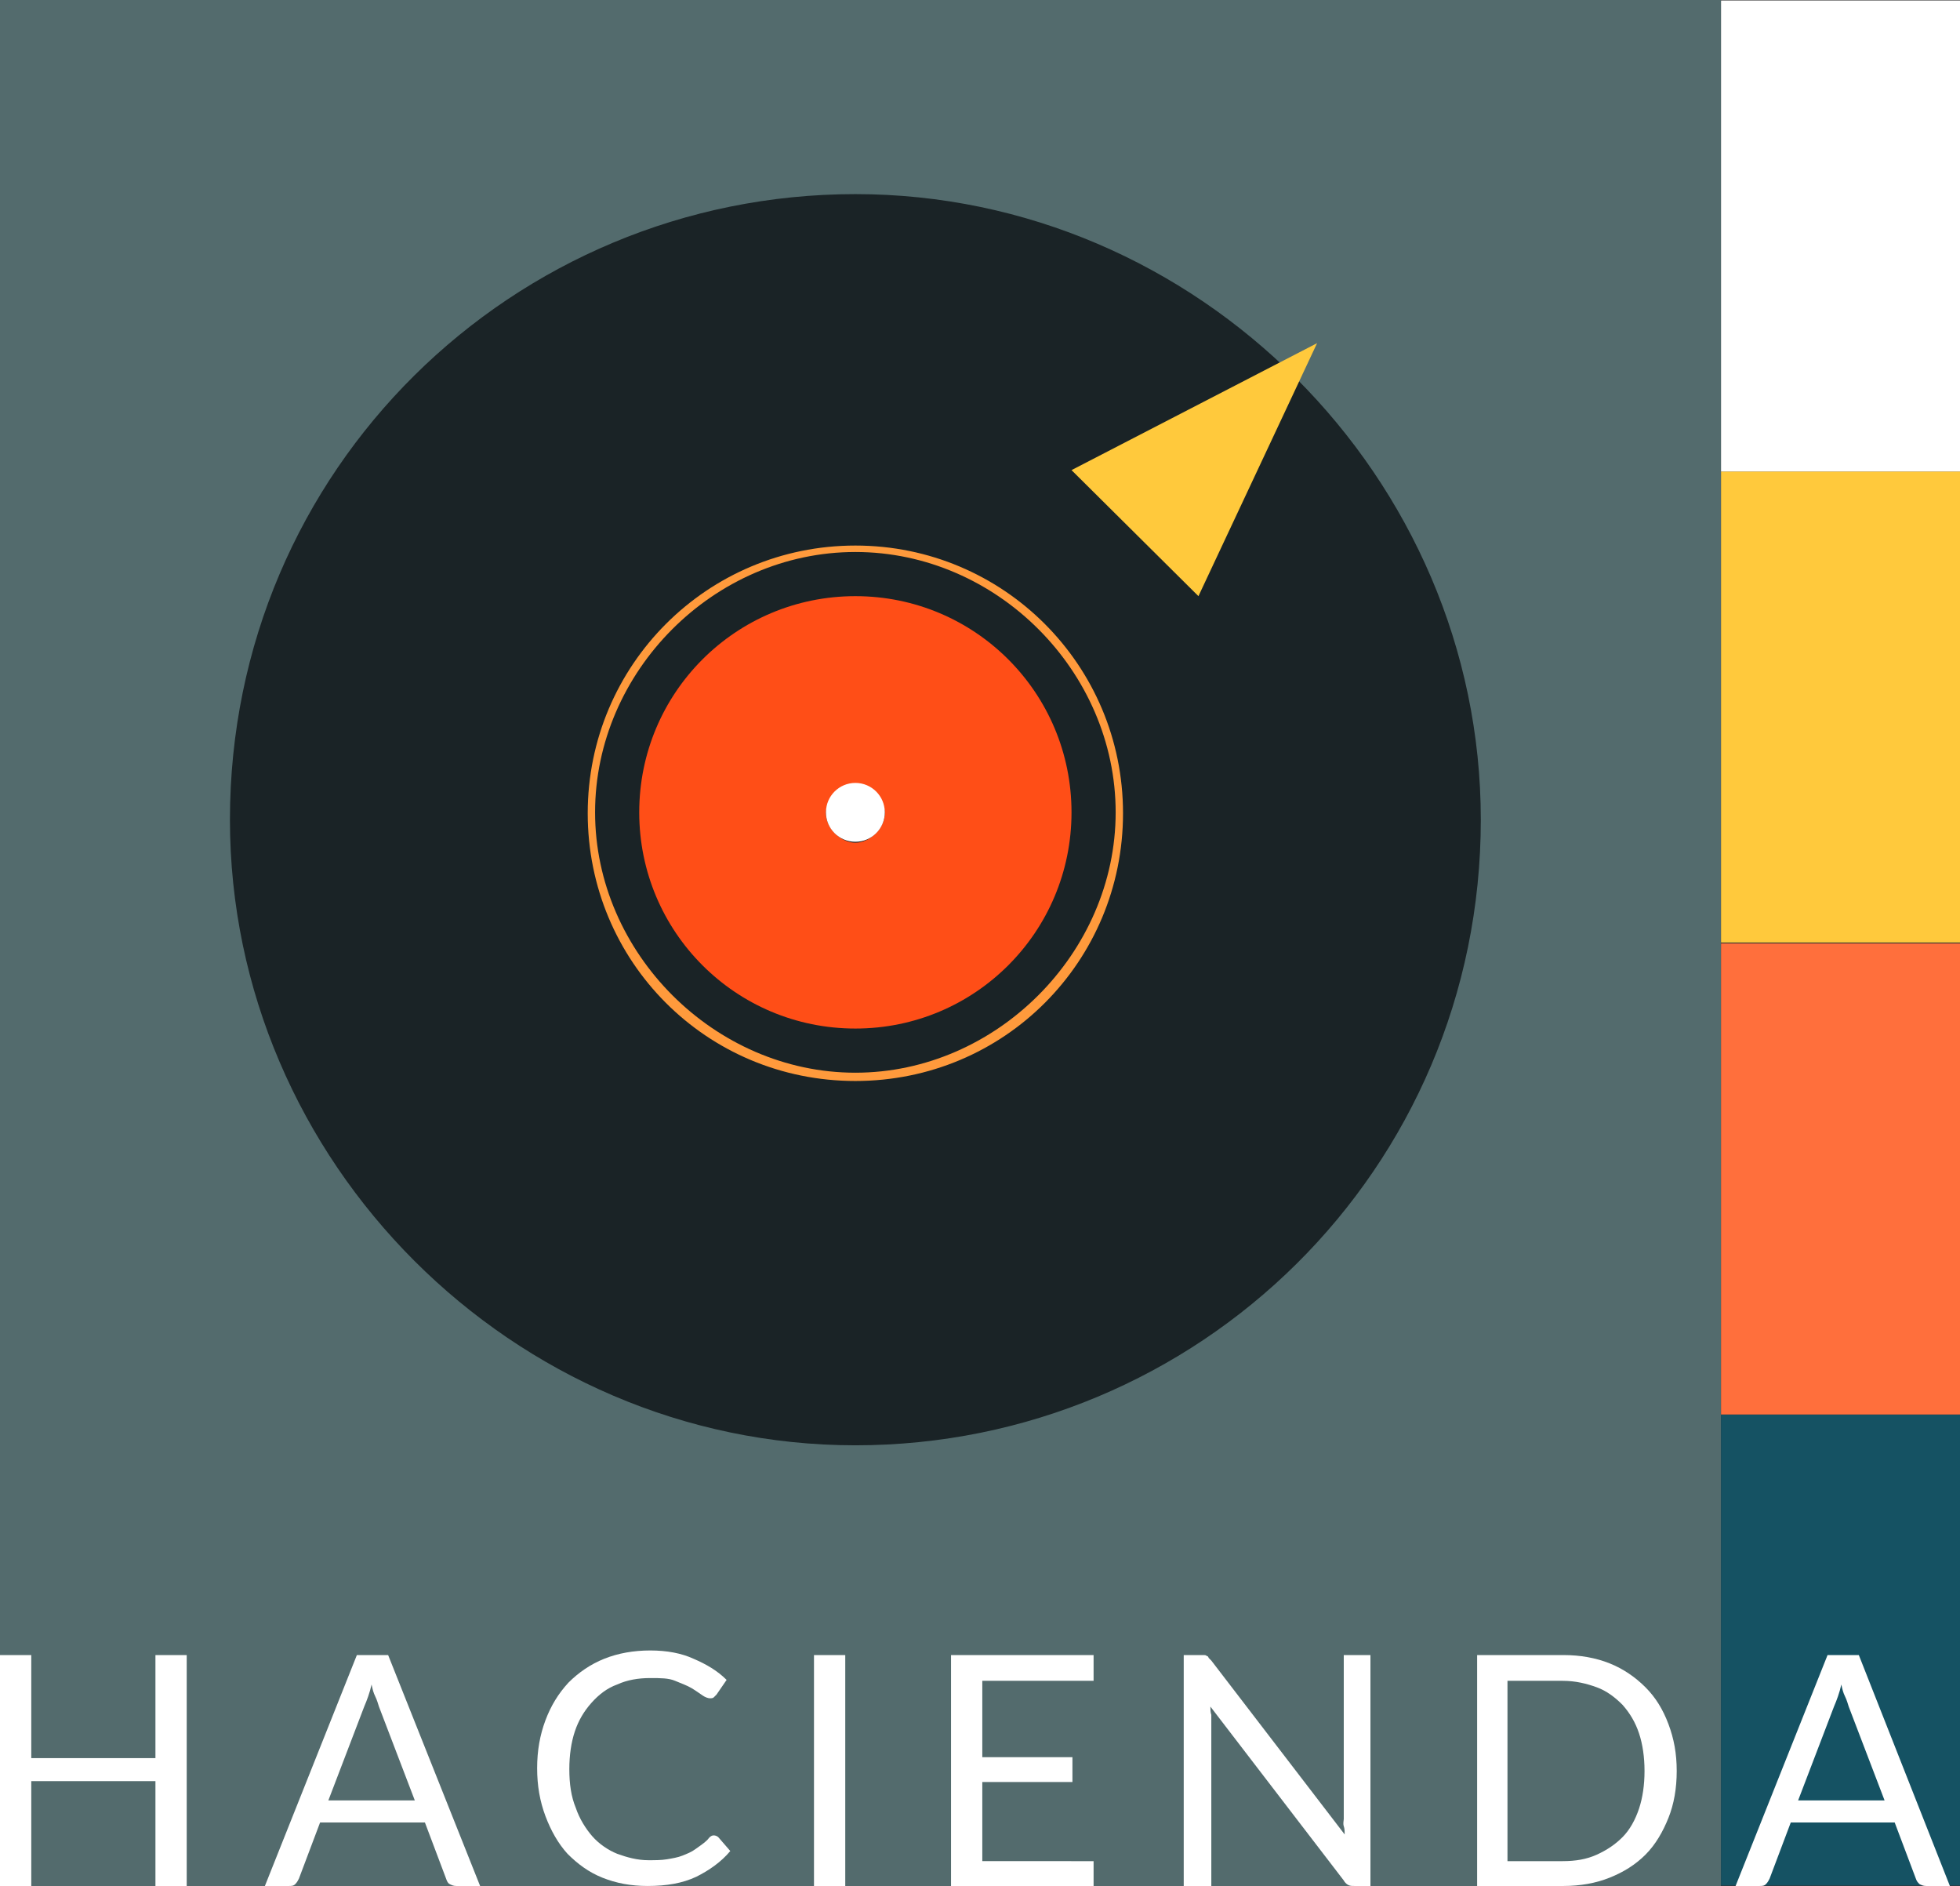 <?xml version="1.0" encoding="utf-8"?>
<!-- Generator: Adobe Illustrator 22.0.1, SVG Export Plug-In . SVG Version: 6.00 Build 0)  -->
<svg version="1.1" id="Layer_1" xmlns="http://www.w3.org/2000/svg" xmlns:xlink="http://www.w3.org/1999/xlink" x="0px" y="0px"
	 viewBox="0 0 213.1 205" style="enable-background:new 0 0 213.1 205;" xml:space="preserve">
<rect x="0" y="0" width="213.1" height="205" fill="#333333" stroke="none"/>
<style type="text/css">
	.st0{fill:#536B6D;}
	.st1{fill:#155263;}
	.st2{fill:#FF6F3C;}
	.st3{fill:#FFC93C;}
	.st4{fill:#FFFFFF;}
	.st5{fill:#1A2326;}
	.st6{fill:#FF9A3C;}
	.st7{fill:#FF4E17;}
</style>
<g>
	<g>
		<rect class="st0" width="187.1" height="205"/>
	</g>
	<g>
		
			<rect x="187.1" y="153.8" transform="matrix(-1 -1.224647e-16 1.224647e-16 -1 400.218 358.75)" class="st1" width="26" height="51.2"/>
		
			<rect x="187.1" y="102.5" transform="matrix(-1 -1.224647e-16 1.224647e-16 -1 400.218 256.25)" class="st2" width="26" height="51.2"/>
		
			<rect x="187.1" y="51.3" transform="matrix(-1 -1.224647e-16 1.224647e-16 -1 400.218 153.75)" class="st3" width="26" height="51.2"/>
		
			<rect x="187.1" y="0" transform="matrix(-1 -1.224647e-16 1.224647e-16 -1 400.218 51.25)" class="st4" width="26" height="51.2"/>
	</g>
	<g>
		<g>
			<path class="st5" d="M161,89.1c0,38.1-30.8,68-68,68s-68-30.8-68-68c0-38.1,30.8-68,68-68S161,51.9,161,89.1z"/>
		</g>
		<g>
			<path class="st6" d="M93,117.5c-16.2,0-29.1-13-29.1-29.1s13-29.1,29.1-29.1s29.1,13,29.1,29.1S109.2,117.5,93,117.5z M93,60
				c-15.4,0-28.3,13-28.3,28.3s13,28.3,28.3,28.3s28.3-13,28.3-28.3S108.4,60,93,60z"/>
		</g>
		<g>
			<path class="st7" d="M93,64.8c-13,0-23.5,10.5-23.5,23.5s10.5,23.5,23.5,23.5s23.5-10.5,23.5-23.5S106,64.8,93,64.8z M93,91.6
				c-1.6,0-3.2-1.6-3.2-3.2s1.6-3.2,3.2-3.2s3.2,1.6,3.2,3.2S94.6,91.6,93,91.6z"/>
		</g>
		<g>
			<polygon class="st3" points="143.2,37.3 116.5,51.1 130.3,64.8 			"/>
		</g>
		<g>
			<circle class="st4" cx="93" cy="88.3" r="3.2"/>
		</g>
	</g>
	<g>
		<path class="st4" d="M20.3,179.9V205h-3.4v-11.4H3.4V205H0v-25.1h3.4v11.2h13.5v-11.2H20.3z"/>
		<path class="st4" d="M52.2,205h-2.6c-0.3,0-0.5-0.1-0.7-0.2s-0.3-0.3-0.4-0.6l-2.3-6.1H34.8l-2.3,6.1c-0.1,0.2-0.2,0.4-0.4,0.6
			c-0.2,0.2-0.4,0.2-0.7,0.2h-2.6l10-25.1h3.4L52.2,205z M45.1,195.7l-3.9-10.2c-0.1-0.3-0.2-0.7-0.4-1.1s-0.3-0.8-0.4-1.3
			c-0.2,0.9-0.5,1.7-0.8,2.4l-3.9,10.2H45.1z"/>
		<path class="st4" d="M77.6,199.5c0.2,0,0.4,0.1,0.5,0.2l1.3,1.5c-1,1.2-2.3,2.1-3.7,2.8c-1.5,0.7-3.2,1-5.3,1
			c-1.8,0-3.4-0.3-4.9-0.9c-1.5-0.6-2.7-1.5-3.8-2.6c-1-1.1-1.8-2.5-2.4-4.1c-0.6-1.6-0.9-3.3-0.9-5.2c0-1.9,0.3-3.6,0.9-5.2
			c0.6-1.6,1.4-2.9,2.5-4.1c1.1-1.1,2.4-2,3.9-2.6s3.2-0.9,5-0.9c1.8,0,3.4,0.3,4.7,0.9c1.4,0.6,2.6,1.3,3.6,2.3l-1.1,1.6
			c-0.1,0.1-0.2,0.2-0.3,0.3s-0.3,0.1-0.4,0.1c-0.2,0-0.5-0.1-0.8-0.3s-0.7-0.5-1.2-0.8c-0.5-0.3-1.1-0.5-1.8-0.8s-1.6-0.3-2.7-0.3
			c-1.3,0-2.5,0.2-3.6,0.7c-1.1,0.4-2,1.1-2.8,2c-0.8,0.9-1.4,1.9-1.8,3.1c-0.4,1.2-0.6,2.6-0.6,4.1c0,1.6,0.2,3,0.7,4.2
			c0.4,1.2,1.1,2.3,1.8,3.1s1.7,1.5,2.7,1.9c1.1,0.4,2.2,0.7,3.4,0.7c0.7,0,1.4,0,2-0.1c0.6-0.1,1.2-0.2,1.7-0.4s1-0.4,1.4-0.7
			s0.9-0.6,1.3-1C77.2,199.6,77.4,199.5,77.6,199.5z"/>
		<path class="st4" d="M91.9,205h-3.4v-25.1h3.4V205z"/>
		<path class="st4" d="M118.9,202.2l0,2.8h-15.5v-25.1h15.5v2.8h-12.1v8.3h9.8v2.7h-9.8v8.6H118.9z"/>
		<path class="st4" d="M149,179.9V205h-1.7c-0.3,0-0.5,0-0.7-0.1c-0.2-0.1-0.4-0.3-0.5-0.5l-14.5-18.9c0,0.3,0,0.6,0.1,0.9
			c0,0.3,0,0.5,0,0.8V205h-3v-25.1h1.8c0.2,0,0.3,0,0.4,0c0.1,0,0.2,0,0.3,0.1c0.1,0,0.2,0.1,0.2,0.2c0.1,0.1,0.2,0.2,0.3,0.3
			l14.5,18.9c0-0.3,0-0.6-0.1-0.9s0-0.6,0-0.8v-17.8H149z"/>
		<path class="st4" d="M182.3,192.5c0,1.9-0.3,3.6-0.9,5.1s-1.4,2.9-2.5,4s-2.4,1.9-3.9,2.5c-1.5,0.6-3.2,0.9-5,0.9h-9.4v-25.1h9.4
			c1.8,0,3.5,0.3,5,0.9c1.5,0.6,2.8,1.5,3.9,2.6s1.9,2.4,2.5,4S182.3,190.6,182.3,192.5z M178.8,192.5c0-1.5-0.2-2.9-0.6-4.1
			c-0.4-1.2-1-2.2-1.8-3.1c-0.8-0.8-1.7-1.5-2.8-1.9s-2.3-0.7-3.7-0.7h-6v19.6h6c1.4,0,2.6-0.2,3.7-0.7s2-1.1,2.8-1.9
			c0.8-0.8,1.4-1.9,1.8-3.1C178.6,195.4,178.8,194,178.8,192.5z"/>
		<path class="st4" d="M212,205h-2.6c-0.3,0-0.5-0.1-0.7-0.2c-0.2-0.2-0.3-0.3-0.4-0.6l-2.3-6.1h-11.3l-2.3,6.1
			c-0.1,0.2-0.2,0.4-0.4,0.6c-0.2,0.2-0.4,0.2-0.7,0.2h-2.6l10-25.1h3.4L212,205z M204.9,195.7l-3.9-10.2c-0.1-0.3-0.2-0.7-0.4-1.1
			s-0.3-0.8-0.4-1.3c-0.2,0.9-0.5,1.7-0.8,2.4l-3.9,10.2H204.9z"/>
	</g>
</g>
</svg>
